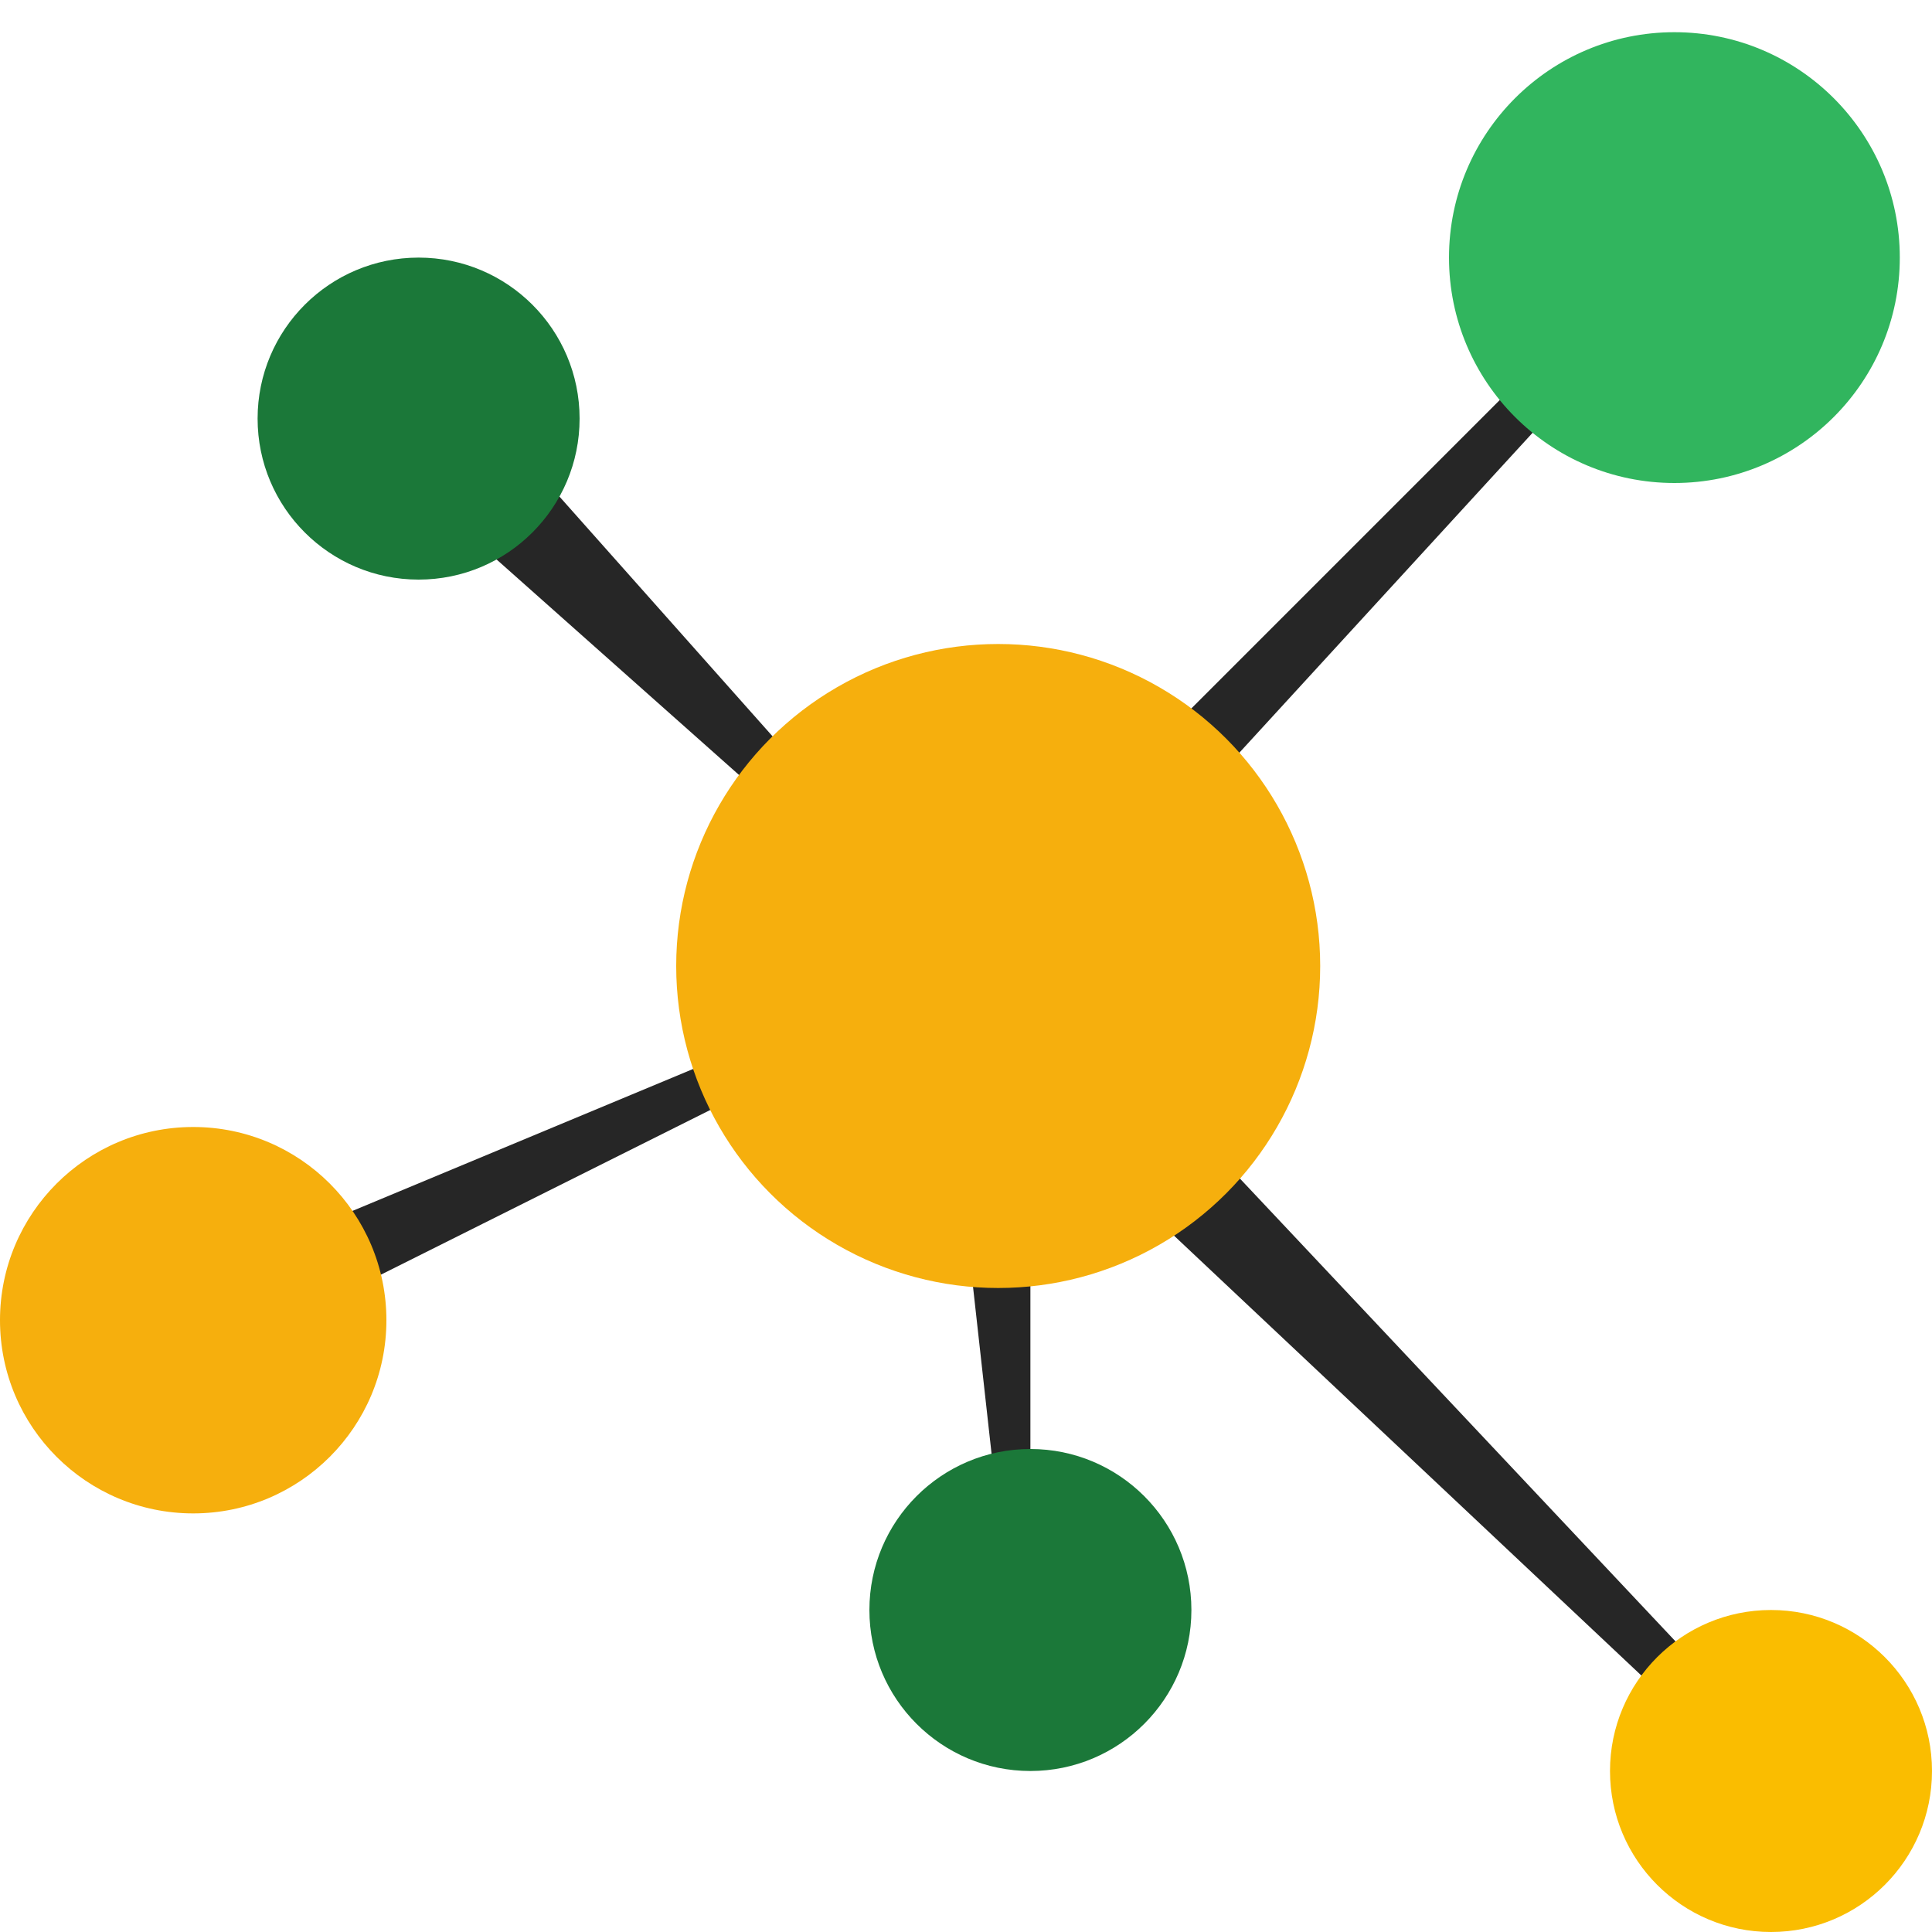 <svg version="1" id="Слой_1" xmlns="http://www.w3.org/2000/svg" width="60" height="60"><style>.st1{fill:#262626}.st3{fill:#1b7839}.st4{fill:#f6af0d}</style><g id="Слой_x0020_1"><path fill="none" d="M-1-1h63v63H-1z"/><g id="_1745132361232"><path class="st1" d="M24 25l-9-8v-2h2l8 9v1h-1zM36 25h-1v-1l12-12h1v1L37 25h-1z"/><circle cx="52" cy="8" r="7" fill="#31b55e"/><circle class="st3" cx="13" cy="13" r="5"/><path class="st1" d="M10 40H9l1-2 12-5h1v1l-12 6h-1zM52 53L35 37v-2h2l16 17v1h-1zM32 48l-1-1-1-9 1-1 1 1v10z"/><circle class="st4" cx="6" cy="41" r="6"/><circle cx="55" cy="55" r="5" fill="#fabd00"/><circle class="st3" cx="32" cy="50" r="5"/><circle class="st4" cx="31" cy="30" r="10"/></g></g></svg>